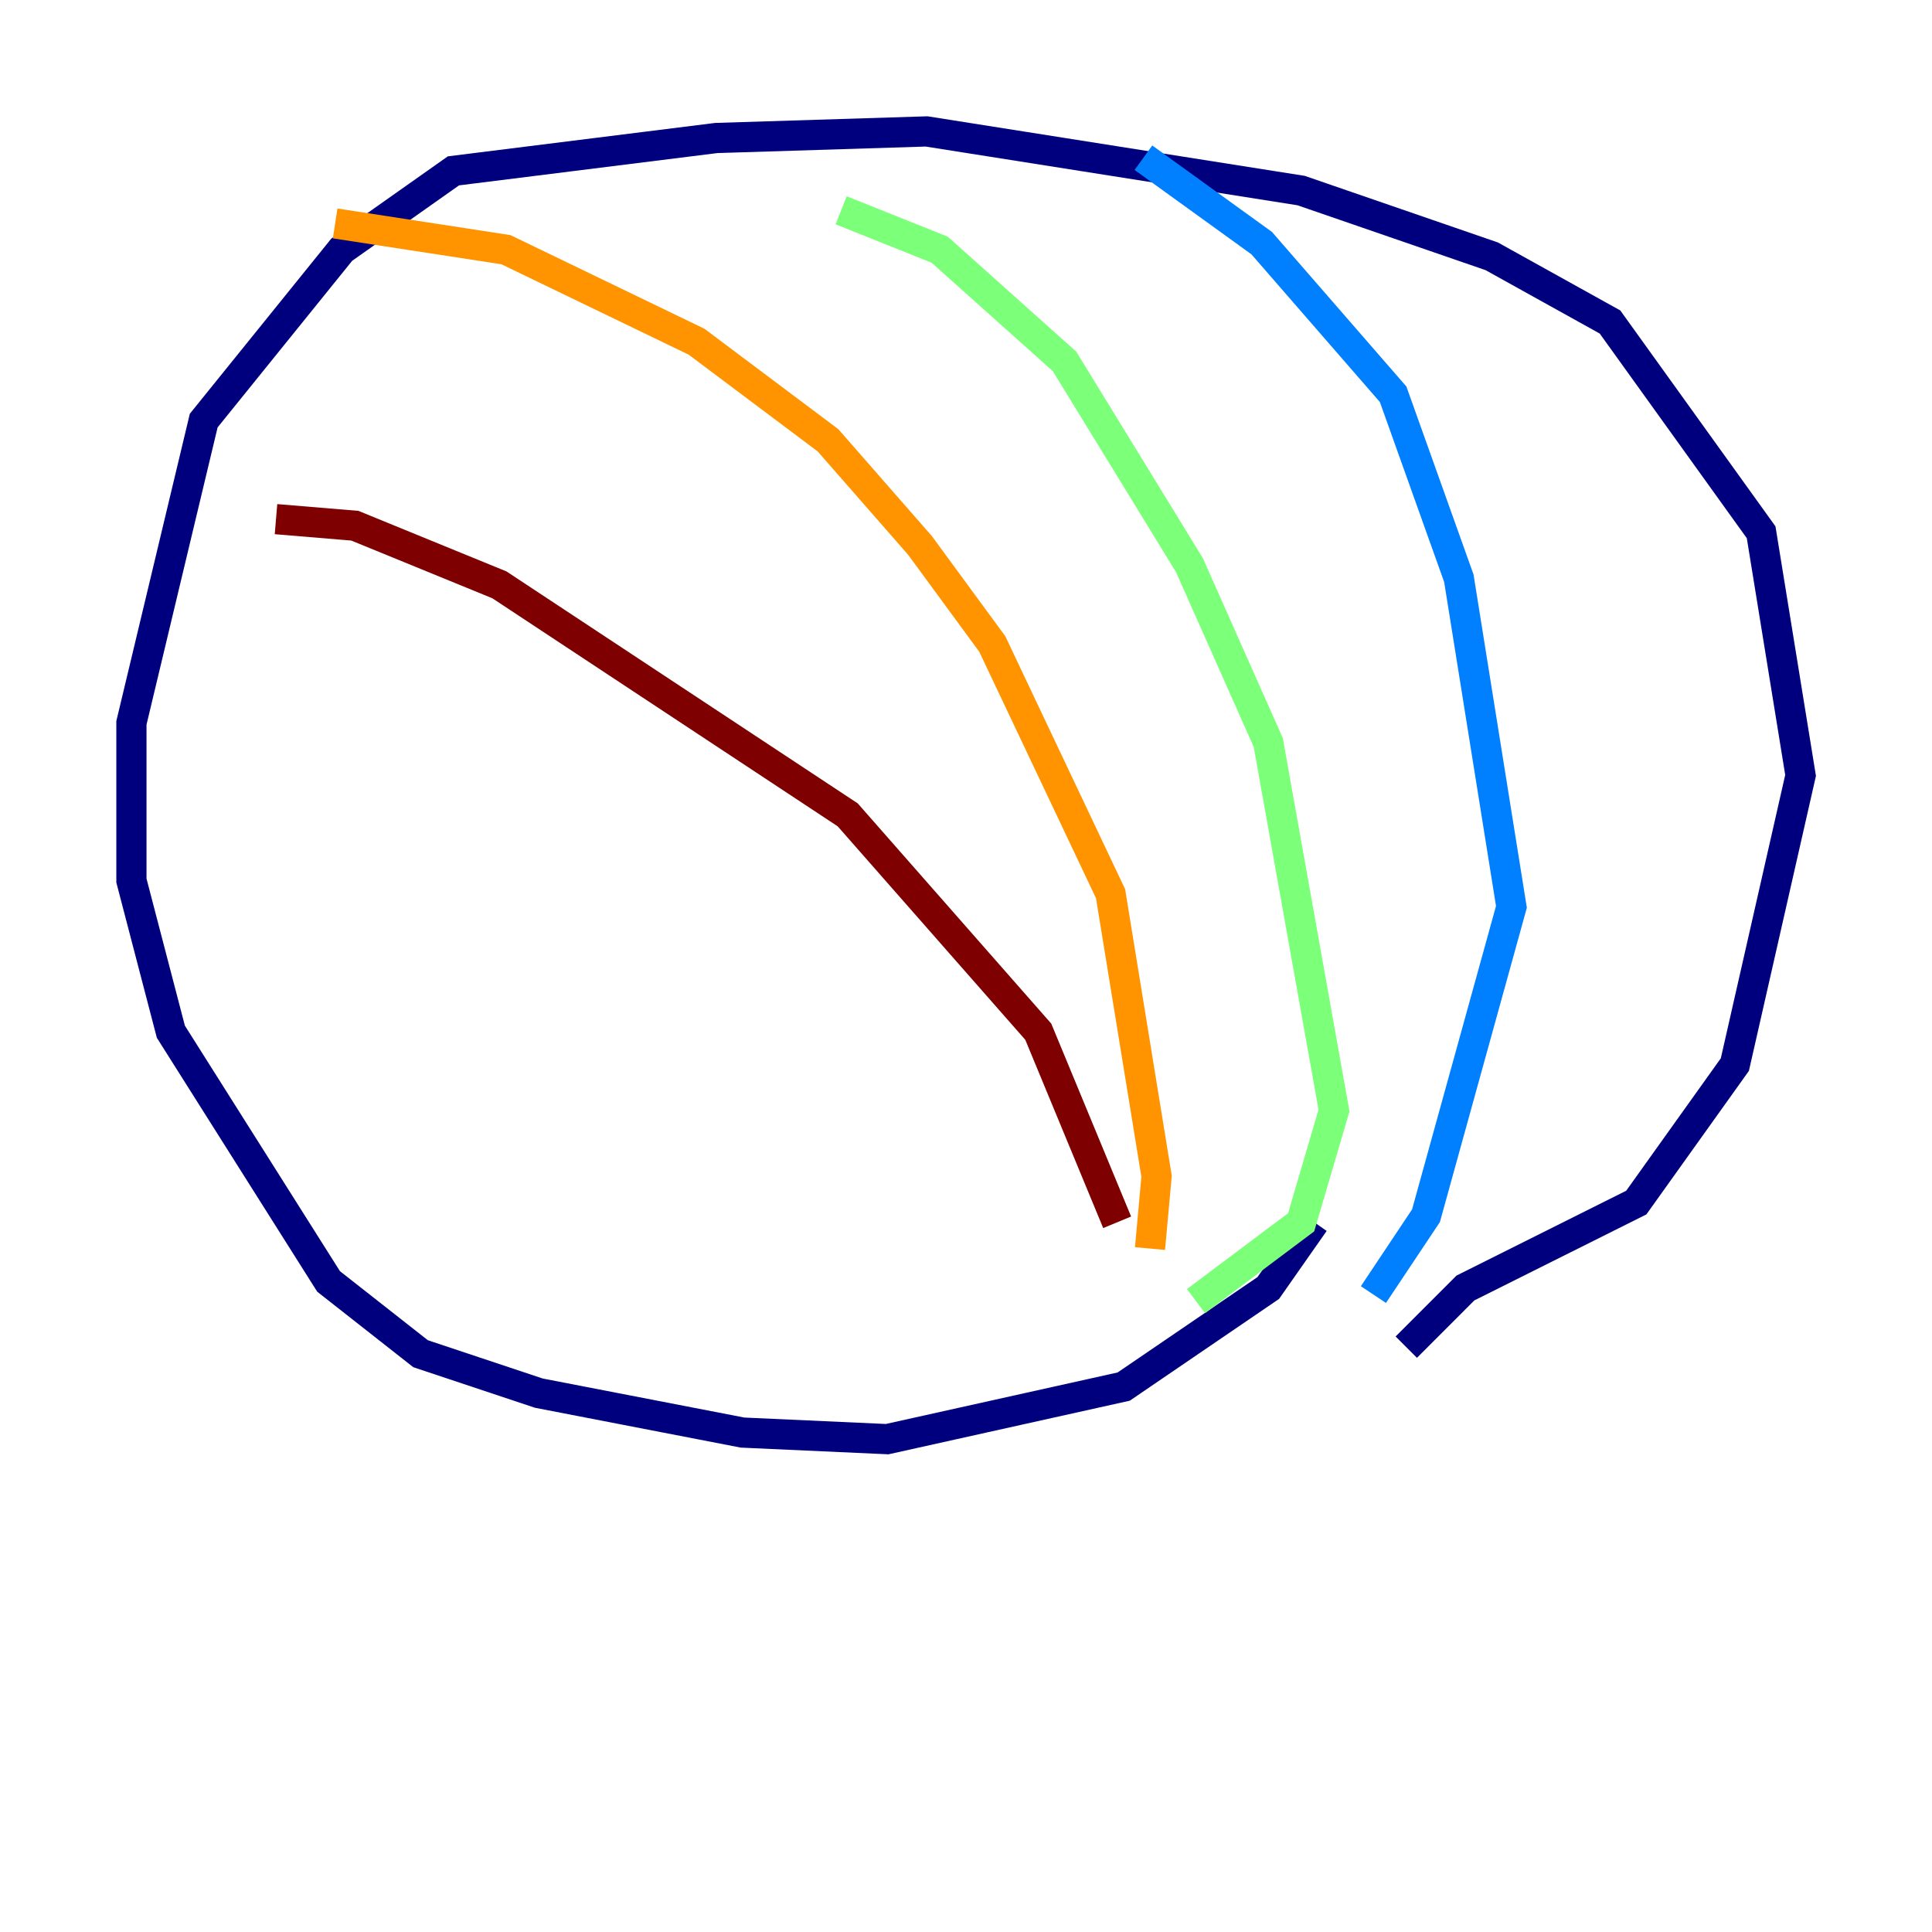 <?xml version="1.0" encoding="utf-8" ?>
<svg baseProfile="tiny" height="128" version="1.2" viewBox="0,0,128,128" width="128" xmlns="http://www.w3.org/2000/svg" xmlns:ev="http://www.w3.org/2001/xml-events" xmlns:xlink="http://www.w3.org/1999/xlink"><defs /><polyline fill="none" points="87.075,80.98 84.027,85.333 74.449,91.864 58.776,95.347 49.197,94.912 35.701,92.299 27.864,89.687 21.769,84.898 11.32,68.354 8.707,58.34 8.707,47.891 13.497,27.864 22.64,16.544 30.041,11.32 47.456,9.143 61.388,8.707 86.204,12.626 98.83,16.98 106.667,21.333 116.68,35.265 119.293,51.374 114.939,70.531 108.408,79.674 97.088,85.333 93.17,89.252" stroke="#00007f" stroke-width="2" /><polyline fill="none" points="75.755,10.449 83.592,16.109 92.299,26.122 96.653,38.313 100.136,60.082 94.476,80.544 90.993,85.769" stroke="#0080ff" stroke-width="2" /><polyline fill="none" points="55.728,13.932 62.258,16.544 70.531,23.946 78.803,37.442 84.027,49.197 88.381,73.578 86.204,80.98 79.238,86.204" stroke="#7cff79" stroke-width="2" /><polyline fill="none" points="22.204,14.803 33.524,16.544 46.15,22.64 54.857,29.17 60.952,36.136 65.742,42.667 73.578,59.211 76.626,77.932 76.191,82.721" stroke="#ff9400" stroke-width="2" /><polyline fill="none" points="18.286,34.395 23.51,34.83 33.088,38.748 56.163,53.986 68.789,68.354 74.014,80.98" stroke="#7f0000" stroke-width="2" /></svg>